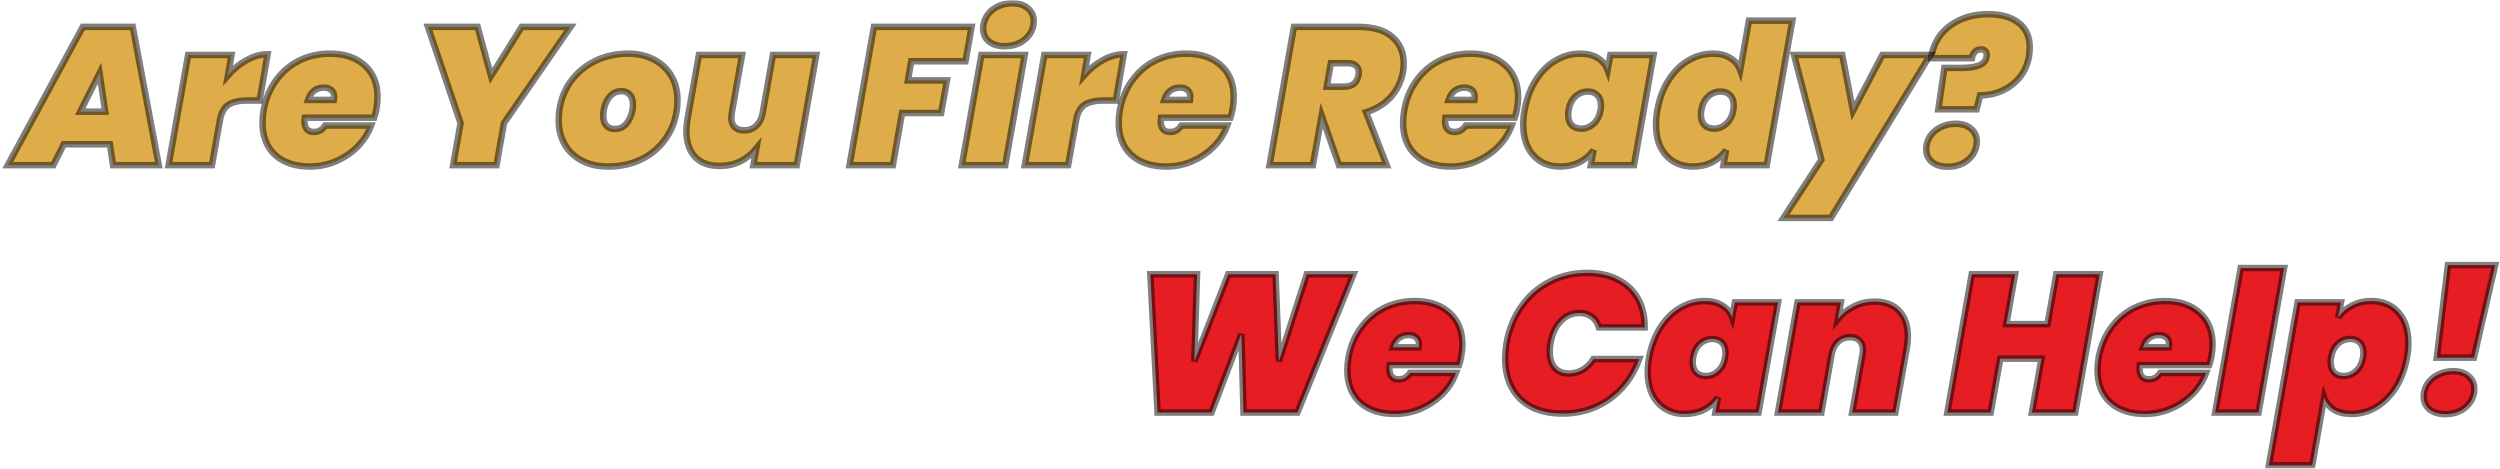 <svg width="768" height="144" viewBox="0 0 768 144" fill="none" xmlns="http://www.w3.org/2000/svg">
<mask id="path-1-outside-1_734_3" maskUnits="userSpaceOnUse" x="0.385" y="0" width="768" height="144" fill="black">
<rect fill="white" x="0.385" width="768" height="144"/>
<path d="M33.765 44.32H19.605L16.365 50.74H2.385L25.425 8.26H40.785L48.765 50.74H34.725L33.765 44.32ZM32.325 34.3L30.585 22.48L24.645 34.3H32.325Z"/>
<path d="M70.031 23.14C71.751 21.18 73.671 19.62 75.791 18.46C77.951 17.26 80.091 16.66 82.211 16.66L79.751 30.88H75.971C73.451 30.88 71.511 31.32 70.151 32.2C68.831 33.08 67.971 34.64 67.571 36.88L65.111 50.74H51.791L57.791 16.9H71.111L70.031 23.14Z"/>
<path d="M101.339 16.48C105.819 16.48 109.379 17.68 112.019 20.08C114.659 22.44 115.979 25.68 115.979 29.8C115.979 30.96 115.859 32.2 115.619 33.52C115.339 34.84 115.119 35.72 114.959 36.16H93.599C93.559 36.4 93.539 36.74 93.539 37.18C93.539 39.42 94.499 40.54 96.419 40.54C97.899 40.54 99.059 39.88 99.899 38.56H113.999C113.119 40.96 111.739 43.12 109.859 45.04C107.979 46.92 105.759 48.42 103.199 49.54C100.679 50.62 98.019 51.16 95.219 51.16C90.739 51.16 87.179 49.98 84.539 47.62C81.939 45.22 80.639 41.9 80.639 37.66C80.639 36.42 80.759 35.14 80.999 33.82C81.639 30.3 82.919 27.24 84.839 24.64C86.759 22 89.139 19.98 91.979 18.58C94.859 17.18 97.979 16.48 101.339 16.48ZM102.599 30.7C102.639 30.5 102.659 30.2 102.659 29.8C102.659 28.84 102.359 28.12 101.759 27.64C101.159 27.16 100.399 26.92 99.479 26.92C97.079 26.92 95.459 28.18 94.619 30.7H102.599Z"/>
<path d="M175.267 8.26L154.807 37.84L152.527 50.74H139.207L141.487 37.84L131.467 8.26H146.707L150.847 23.32L160.267 8.26H175.267Z"/>
<path d="M186.815 51.16C183.815 51.16 181.175 50.58 178.895 49.42C176.615 48.26 174.835 46.62 173.555 44.5C172.275 42.34 171.635 39.84 171.635 37C171.635 33.08 172.555 29.56 174.395 26.44C176.275 23.32 178.835 20.88 182.075 19.12C185.315 17.36 188.935 16.48 192.935 16.48C195.935 16.48 198.575 17.08 200.855 18.28C203.135 19.44 204.915 21.1 206.195 23.26C207.475 25.38 208.115 27.86 208.115 30.7C208.115 34.62 207.195 38.14 205.355 41.26C203.515 44.38 200.975 46.82 197.735 48.58C194.495 50.3 190.855 51.16 186.815 51.16ZM188.855 39.64C190.575 39.64 191.935 38.86 192.935 37.3C193.935 35.74 194.435 34 194.435 32.08C194.435 30.72 194.095 29.7 193.415 29.02C192.775 28.34 191.935 28 190.895 28C189.175 28 187.815 28.78 186.815 30.34C185.815 31.9 185.315 33.64 185.315 35.56C185.315 36.92 185.635 37.94 186.275 38.62C186.915 39.3 187.775 39.64 188.855 39.64Z"/>
<path d="M250.759 16.9L244.759 50.74H231.439L232.339 45.64C231.019 47.24 229.399 48.54 227.479 49.54C225.559 50.5 223.419 50.98 221.059 50.98C217.779 50.98 215.259 50.04 213.499 48.16C211.739 46.24 210.859 43.62 210.859 40.3C210.859 39.1 210.979 37.84 211.219 36.52L214.699 16.9H227.959L224.779 34.84C224.699 35.48 224.659 35.92 224.659 36.16C224.659 37.4 224.999 38.36 225.679 39.04C226.399 39.72 227.379 40.06 228.619 40.06C230.059 40.06 231.279 39.6 232.279 38.68C233.279 37.76 233.939 36.5 234.259 34.9L237.439 16.9H250.759Z"/>
<path d="M298.471 8.26L296.611 18.82H279.931L278.911 24.7H290.911L289.111 34.72H277.111L274.291 50.74H260.971L268.471 8.26H298.471Z"/>
<path d="M308.682 14.2C306.602 14.2 304.962 13.7 303.762 12.7C302.602 11.7 302.022 10.4 302.022 8.8C302.022 7.4 302.402 6.1 303.162 4.9C303.922 3.7 304.982 2.76 306.342 2.08C307.742 1.36 309.282 1 310.962 1C313.002 1 314.602 1.52 315.762 2.56C316.962 3.56 317.562 4.88 317.562 6.52C317.562 7.92 317.182 9.2 316.422 10.36C315.662 11.52 314.602 12.46 313.242 13.18C311.882 13.86 310.362 14.2 308.682 14.2ZM314.802 16.9L308.802 50.74H295.482L301.482 16.9H314.802Z"/>
<path d="M333.058 23.14C334.778 21.18 336.698 19.62 338.818 18.46C340.978 17.26 343.118 16.66 345.238 16.66L342.778 30.88H338.998C336.478 30.88 334.538 31.32 333.178 32.2C331.858 33.08 330.998 34.64 330.598 36.88L328.138 50.74H314.818L320.818 16.9H334.138L333.058 23.14Z"/>
<path d="M364.366 16.48C368.846 16.48 372.406 17.68 375.046 20.08C377.686 22.44 379.006 25.68 379.006 29.8C379.006 30.96 378.886 32.2 378.646 33.52C378.366 34.84 378.146 35.72 377.986 36.16H356.626C356.586 36.4 356.566 36.74 356.566 37.18C356.566 39.42 357.526 40.54 359.446 40.54C360.926 40.54 362.086 39.88 362.926 38.56H377.026C376.146 40.96 374.766 43.12 372.886 45.04C371.006 46.92 368.786 48.42 366.226 49.54C363.706 50.62 361.046 51.16 358.246 51.16C353.766 51.16 350.206 49.98 347.566 47.62C344.966 45.22 343.666 41.9 343.666 37.66C343.666 36.42 343.786 35.14 344.026 33.82C344.666 30.3 345.946 27.24 347.866 24.64C349.786 22 352.166 19.98 355.006 18.58C357.886 17.18 361.006 16.48 364.366 16.48ZM365.626 30.7C365.666 30.5 365.686 30.2 365.686 29.8C365.686 28.84 365.386 28.12 364.786 27.64C364.186 27.16 363.426 26.92 362.506 26.92C360.106 26.92 358.486 28.18 357.646 30.7H365.626Z"/>
<path d="M417.294 8.26C421.854 8.26 425.314 9.28 427.674 11.32C430.034 13.36 431.214 16.08 431.214 19.48C431.214 20.48 431.134 21.38 430.974 22.18C430.454 25.06 429.214 27.6 427.254 29.8C425.294 31.96 422.754 33.52 419.634 34.48L425.994 50.74H411.354L406.014 35.5L403.314 50.74H389.994L397.494 8.26H417.294ZM407.574 26.62H412.854C414.134 26.62 415.134 26.34 415.854 25.78C416.614 25.18 417.114 24.26 417.354 23.02C417.394 22.82 417.414 22.56 417.414 22.24C417.414 21.36 417.134 20.68 416.574 20.2C416.014 19.68 415.194 19.42 414.114 19.42H408.834L407.574 26.62Z"/>
<path d="M451.729 16.48C456.209 16.48 459.769 17.68 462.409 20.08C465.049 22.44 466.369 25.68 466.369 29.8C466.369 30.96 466.249 32.2 466.009 33.52C465.729 34.84 465.509 35.72 465.349 36.16H443.989C443.949 36.4 443.929 36.74 443.929 37.18C443.929 39.42 444.889 40.54 446.809 40.54C448.289 40.54 449.449 39.88 450.289 38.56H464.389C463.509 40.96 462.129 43.12 460.249 45.04C458.369 46.92 456.149 48.42 453.589 49.54C451.069 50.62 448.409 51.16 445.609 51.16C441.129 51.16 437.569 49.98 434.929 47.62C432.329 45.22 431.029 41.9 431.029 37.66C431.029 36.42 431.149 35.14 431.389 33.82C432.029 30.3 433.309 27.24 435.229 24.64C437.149 22 439.529 19.98 442.369 18.58C445.249 17.18 448.369 16.48 451.729 16.48ZM452.989 30.7C453.029 30.5 453.049 30.2 453.049 29.8C453.049 28.84 452.749 28.12 452.149 27.64C451.549 27.16 450.789 26.92 449.869 26.92C447.469 26.92 445.849 28.18 445.009 30.7H452.989Z"/>
<path d="M468.362 33.82C469.002 30.26 470.162 27.18 471.842 24.58C473.522 21.94 475.542 19.94 477.902 18.58C480.262 17.18 482.762 16.48 485.402 16.48C487.602 16.48 489.422 16.94 490.862 17.86C492.302 18.74 493.302 19.96 493.862 21.52L494.702 16.9H507.962L501.962 50.74H488.702L489.542 46.12C488.422 47.68 486.982 48.92 485.222 49.84C483.462 50.72 481.482 51.16 479.282 51.16C475.882 51.16 473.142 50.02 471.062 47.74C468.982 45.46 467.942 42.3 467.942 38.26C467.942 36.74 468.082 35.26 468.362 33.82ZM491.702 33.82C491.782 33.46 491.822 32.98 491.822 32.38C491.822 31.02 491.462 29.98 490.742 29.26C490.022 28.5 489.042 28.12 487.802 28.12C486.362 28.12 485.082 28.62 483.962 29.62C482.882 30.62 482.182 32.02 481.862 33.82C481.782 34.18 481.742 34.66 481.742 35.26C481.742 36.62 482.102 37.68 482.822 38.44C483.542 39.16 484.522 39.52 485.762 39.52C487.202 39.52 488.462 39.02 489.542 38.02C490.662 37.02 491.382 35.62 491.702 33.82Z"/>
<path d="M509.143 33.82C509.783 30.26 510.943 27.18 512.623 24.58C514.303 21.94 516.323 19.94 518.683 18.58C521.043 17.18 523.543 16.48 526.183 16.48C528.383 16.48 530.183 16.94 531.583 17.86C533.023 18.74 534.023 19.96 534.583 21.52L537.283 6.34H550.603L542.743 50.74H529.423L530.263 46.12C529.143 47.68 527.703 48.92 525.943 49.84C524.223 50.72 522.263 51.16 520.063 51.16C516.663 51.16 513.923 50.02 511.843 47.74C509.763 45.46 508.723 42.3 508.723 38.26C508.723 36.74 508.863 35.26 509.143 33.82ZM532.483 33.82C532.563 33.46 532.603 32.98 532.603 32.38C532.603 31.02 532.243 29.98 531.523 29.26C530.803 28.5 529.823 28.12 528.583 28.12C527.143 28.12 525.863 28.62 524.743 29.62C523.663 30.62 522.963 32.02 522.643 33.82C522.563 34.18 522.523 34.66 522.523 35.26C522.523 36.62 522.883 37.68 523.603 38.44C524.323 39.16 525.303 39.52 526.543 39.52C527.983 39.52 529.243 39.02 530.323 38.02C531.443 37.02 532.163 35.62 532.483 33.82Z"/>
<path d="M565.945 16.9L569.245 34.06L578.245 16.9H592.945L562.465 66.94H547.885L559.525 49.06L551.125 16.9H565.945Z"/>
<path d="M610.87 4.36C614.75 4.36 617.83 5.24 620.11 7C622.39 8.72 623.53 11.24 623.53 14.56C623.53 15.56 623.45 16.52 623.29 17.44C622.65 20.96 620.95 23.8 618.19 25.96C615.47 28.12 612.17 29.24 608.29 29.32L607.21 33.58H595.45L597.31 20.86H602.35C604.79 20.86 606.67 20.6 607.99 20.08C609.35 19.52 610.11 18.62 610.27 17.38L610.33 16.9C610.33 16.34 610.17 15.92 609.85 15.64C609.53 15.32 609.11 15.16 608.59 15.16C607.79 15.16 607.15 15.42 606.67 15.94C606.19 16.42 605.89 17.06 605.77 17.86H593.23C593.55 15.38 594.43 13.12 595.87 11.08C597.35 9.04 599.35 7.42 601.87 6.22C604.43 4.98 607.43 4.36 610.87 4.36ZM598.39 51.22C596.31 51.22 594.67 50.72 593.47 49.72C592.31 48.72 591.73 47.42 591.73 45.82C591.73 44.42 592.11 43.12 592.87 41.92C593.67 40.72 594.75 39.78 596.11 39.1C597.51 38.38 599.05 38.02 600.73 38.02C602.77 38.02 604.37 38.54 605.53 39.58C606.69 40.58 607.27 41.88 607.27 43.48C607.27 44.88 606.89 46.18 606.13 47.38C605.37 48.54 604.31 49.48 602.95 50.2C601.59 50.88 600.07 51.22 598.39 51.22Z"/>
<path d="M415.79 84.26L398.57 126.74H382.01L381.35 102.62L372.17 126.74H355.61L353.39 84.26H367.73L366.89 111.02L377.33 84.26H391.85L392.87 111.02L401.45 84.26H415.79Z"/>
<path d="M434.606 92.48C439.086 92.48 442.646 93.68 445.286 96.08C447.926 98.44 449.246 101.68 449.246 105.8C449.246 106.96 449.126 108.2 448.886 109.52C448.606 110.84 448.386 111.72 448.226 112.16H426.866C426.826 112.4 426.806 112.74 426.806 113.18C426.806 115.42 427.766 116.54 429.686 116.54C431.166 116.54 432.326 115.88 433.166 114.56H447.266C446.386 116.96 445.006 119.12 443.126 121.04C441.246 122.92 439.026 124.42 436.466 125.54C433.946 126.62 431.286 127.16 428.486 127.16C424.006 127.16 420.446 125.98 417.806 123.62C415.206 121.22 413.906 117.9 413.906 113.66C413.906 112.42 414.026 111.14 414.266 109.82C414.906 106.3 416.186 103.24 418.106 100.64C420.026 98 422.406 95.98 425.246 94.58C428.126 93.18 431.246 92.48 434.606 92.48ZM435.866 106.7C435.906 106.5 435.926 106.2 435.926 105.8C435.926 104.84 435.626 104.12 435.026 103.64C434.426 103.16 433.666 102.92 432.746 102.92C430.346 102.92 428.726 104.18 427.886 106.7H435.866Z"/>
<path d="M462.814 105.44C463.534 101.24 465.034 97.5 467.314 94.22C469.594 90.94 472.474 88.4 475.954 86.6C479.434 84.76 483.314 83.84 487.594 83.84C491.274 83.84 494.434 84.54 497.074 85.94C499.754 87.3 501.794 89.24 503.194 91.76C504.594 94.28 505.274 97.22 505.234 100.58H491.194C490.794 99.18 490.074 98.1 489.034 97.34C487.994 96.54 486.714 96.14 485.194 96.14C482.954 96.14 481.034 96.98 479.434 98.66C477.834 100.34 476.794 102.6 476.314 105.44C476.154 106.24 476.074 107.1 476.074 108.02C476.074 110.1 476.574 111.74 477.574 112.94C478.614 114.14 480.074 114.74 481.954 114.74C483.474 114.74 484.894 114.36 486.214 113.6C487.534 112.8 488.634 111.7 489.514 110.3H503.554C502.354 113.66 500.614 116.6 498.334 119.12C496.054 121.64 493.334 123.6 490.174 125C487.054 126.36 483.654 127.04 479.974 127.04C476.254 127.04 473.074 126.36 470.434 125C467.794 123.6 465.794 121.64 464.434 119.12C463.074 116.56 462.394 113.6 462.394 110.24C462.394 108.6 462.534 107 462.814 105.44Z"/>
<path d="M506.61 109.82C507.25 106.26 508.41 103.18 510.09 100.58C511.77 97.94 513.79 95.94 516.15 94.58C518.51 93.18 521.01 92.48 523.65 92.48C525.85 92.48 527.67 92.94 529.11 93.86C530.55 94.74 531.55 95.96 532.11 97.52L532.95 92.9H546.21L540.21 126.74H526.95L527.79 122.12C526.67 123.68 525.23 124.92 523.47 125.84C521.71 126.72 519.73 127.16 517.53 127.16C514.13 127.16 511.39 126.02 509.31 123.74C507.23 121.46 506.19 118.3 506.19 114.26C506.19 112.74 506.33 111.26 506.61 109.82ZM529.95 109.82C530.03 109.46 530.07 108.98 530.07 108.38C530.07 107.02 529.71 105.98 528.99 105.26C528.27 104.5 527.29 104.12 526.05 104.12C524.61 104.12 523.33 104.62 522.21 105.62C521.13 106.62 520.43 108.02 520.11 109.82C520.03 110.18 519.99 110.66 519.99 111.26C519.99 112.62 520.35 113.68 521.07 114.44C521.79 115.16 522.77 115.52 524.01 115.52C525.45 115.52 526.71 115.02 527.79 114.02C528.91 113.02 529.63 111.62 529.95 109.82Z"/>
<path d="M575.891 92.66C579.171 92.66 581.691 93.62 583.451 95.54C585.211 97.42 586.091 100.02 586.091 103.34C586.091 104.54 585.971 105.8 585.731 107.12L582.251 126.74H568.991L572.171 108.8C572.251 108.16 572.291 107.72 572.291 107.48C572.291 106.24 571.931 105.28 571.211 104.6C570.531 103.92 569.571 103.58 568.331 103.58C566.891 103.58 565.671 104.04 564.671 104.96C563.671 105.88 563.011 107.14 562.691 108.74L559.511 126.74H546.191L552.191 92.9H565.511L564.611 98C565.931 96.4 567.551 95.12 569.471 94.16C571.391 93.16 573.531 92.66 575.891 92.66Z"/>
<path d="M645.023 84.26L637.523 126.74H624.203L627.143 110.18H614.483L611.543 126.74H598.223L605.723 84.26H619.043L616.343 99.56H629.003L631.703 84.26H645.023Z"/>
<path d="M665.056 92.48C669.536 92.48 673.096 93.68 675.736 96.08C678.376 98.44 679.696 101.68 679.696 105.8C679.696 106.96 679.576 108.2 679.336 109.52C679.056 110.84 678.836 111.72 678.676 112.16H657.316C657.276 112.4 657.256 112.74 657.256 113.18C657.256 115.42 658.216 116.54 660.136 116.54C661.616 116.54 662.776 115.88 663.616 114.56H677.716C676.836 116.96 675.456 119.12 673.576 121.04C671.696 122.92 669.476 124.42 666.916 125.54C664.396 126.62 661.736 127.16 658.936 127.16C654.456 127.16 650.896 125.98 648.256 123.62C645.656 121.22 644.356 117.9 644.356 113.66C644.356 112.42 644.476 111.14 644.716 109.82C645.356 106.3 646.636 103.24 648.556 100.64C650.476 98 652.856 95.98 655.696 94.58C658.576 93.18 661.696 92.48 665.056 92.48ZM666.316 106.7C666.356 106.5 666.376 106.2 666.376 105.8C666.376 104.84 666.076 104.12 665.476 103.64C664.876 103.16 664.116 102.92 663.196 102.92C660.796 102.92 659.176 104.18 658.336 106.7H666.316Z"/>
<path d="M701.668 82.34L693.808 126.74H680.488L688.348 82.34H701.668Z"/>
<path d="M718.304 97.52C719.424 95.96 720.844 94.74 722.564 93.86C724.324 92.94 726.304 92.48 728.504 92.48C731.904 92.48 734.644 93.62 736.724 95.9C738.804 98.18 739.844 101.34 739.844 105.38C739.844 106.9 739.704 108.38 739.424 109.82C738.784 113.38 737.624 116.48 735.944 119.12C734.264 121.72 732.244 123.72 729.884 125.12C727.524 126.48 725.024 127.16 722.384 127.16C720.184 127.16 718.364 126.72 716.924 125.84C715.524 124.92 714.544 123.68 713.984 122.12L710.324 142.94H697.004L705.824 92.9H719.144L718.304 97.52ZM725.924 109.82C726.004 109.46 726.044 108.98 726.044 108.38C726.044 107.02 725.684 105.98 724.964 105.26C724.244 104.5 723.264 104.12 722.024 104.12C720.584 104.12 719.304 104.62 718.184 105.62C717.104 106.62 716.404 108.02 716.084 109.82C716.004 110.18 715.964 110.66 715.964 111.26C715.964 112.62 716.324 113.68 717.044 114.44C717.764 115.16 718.744 115.52 719.984 115.52C721.424 115.52 722.684 115.02 723.764 114.02C724.884 113.02 725.604 111.62 725.924 109.82Z"/>
<path d="M766.525 81.44L759.985 109.88H748.585L752.005 81.44H766.525ZM751.225 127.22C749.145 127.22 747.505 126.72 746.305 125.72C745.146 124.72 744.565 123.42 744.565 121.82C744.565 120.42 744.945 119.12 745.705 117.92C746.505 116.72 747.586 115.78 748.945 115.1C750.346 114.38 751.885 114.02 753.565 114.02C755.605 114.02 757.206 114.54 758.365 115.58C759.525 116.58 760.105 117.88 760.105 119.48C760.105 120.88 759.725 122.18 758.965 123.38C758.205 124.54 757.145 125.48 755.785 126.2C754.425 126.88 752.905 127.22 751.225 127.22Z"/>
</mask>
<path d="M33.765 44.32H19.605L16.365 50.74H2.385L25.425 8.26H40.785L48.765 50.74H34.725L33.765 44.32ZM32.325 34.3L30.585 22.48L24.645 34.3H32.325Z" fill="#DFAC4A"/>
<path d="M70.031 23.14C71.751 21.18 73.671 19.62 75.791 18.46C77.951 17.26 80.091 16.66 82.211 16.66L79.751 30.88H75.971C73.451 30.88 71.511 31.32 70.151 32.2C68.831 33.08 67.971 34.64 67.571 36.88L65.111 50.74H51.791L57.791 16.9H71.111L70.031 23.14Z" fill="#DFAC4A"/>
<path d="M101.339 16.48C105.819 16.48 109.379 17.68 112.019 20.08C114.659 22.44 115.979 25.68 115.979 29.8C115.979 30.96 115.859 32.2 115.619 33.52C115.339 34.84 115.119 35.72 114.959 36.16H93.599C93.559 36.4 93.539 36.74 93.539 37.18C93.539 39.42 94.499 40.54 96.419 40.54C97.899 40.54 99.059 39.88 99.899 38.56H113.999C113.119 40.96 111.739 43.12 109.859 45.04C107.979 46.92 105.759 48.42 103.199 49.54C100.679 50.62 98.019 51.16 95.219 51.16C90.739 51.16 87.179 49.98 84.539 47.62C81.939 45.22 80.639 41.9 80.639 37.66C80.639 36.42 80.759 35.14 80.999 33.82C81.639 30.3 82.919 27.24 84.839 24.64C86.759 22 89.139 19.98 91.979 18.58C94.859 17.18 97.979 16.48 101.339 16.48ZM102.599 30.7C102.639 30.5 102.659 30.2 102.659 29.8C102.659 28.84 102.359 28.12 101.759 27.64C101.159 27.16 100.399 26.92 99.479 26.92C97.079 26.92 95.459 28.18 94.619 30.7H102.599Z" fill="#DFAC4A"/>
<path d="M175.267 8.26L154.807 37.84L152.527 50.74H139.207L141.487 37.84L131.467 8.26H146.707L150.847 23.32L160.267 8.26H175.267Z" fill="#DFAC4A"/>
<path d="M186.815 51.16C183.815 51.16 181.175 50.58 178.895 49.42C176.615 48.26 174.835 46.62 173.555 44.5C172.275 42.34 171.635 39.84 171.635 37C171.635 33.08 172.555 29.56 174.395 26.44C176.275 23.32 178.835 20.88 182.075 19.12C185.315 17.36 188.935 16.48 192.935 16.48C195.935 16.48 198.575 17.08 200.855 18.28C203.135 19.44 204.915 21.1 206.195 23.26C207.475 25.38 208.115 27.86 208.115 30.7C208.115 34.62 207.195 38.14 205.355 41.26C203.515 44.38 200.975 46.82 197.735 48.58C194.495 50.3 190.855 51.16 186.815 51.16ZM188.855 39.64C190.575 39.64 191.935 38.86 192.935 37.3C193.935 35.74 194.435 34 194.435 32.08C194.435 30.72 194.095 29.7 193.415 29.02C192.775 28.34 191.935 28 190.895 28C189.175 28 187.815 28.78 186.815 30.34C185.815 31.9 185.315 33.64 185.315 35.56C185.315 36.92 185.635 37.94 186.275 38.62C186.915 39.3 187.775 39.64 188.855 39.64Z" fill="#DFAC4A"/>
<path d="M250.759 16.9L244.759 50.74H231.439L232.339 45.64C231.019 47.24 229.399 48.54 227.479 49.54C225.559 50.5 223.419 50.98 221.059 50.98C217.779 50.98 215.259 50.04 213.499 48.16C211.739 46.24 210.859 43.62 210.859 40.3C210.859 39.1 210.979 37.84 211.219 36.52L214.699 16.9H227.959L224.779 34.84C224.699 35.48 224.659 35.92 224.659 36.16C224.659 37.4 224.999 38.36 225.679 39.04C226.399 39.72 227.379 40.06 228.619 40.06C230.059 40.06 231.279 39.6 232.279 38.68C233.279 37.76 233.939 36.5 234.259 34.9L237.439 16.9H250.759Z" fill="#DFAC4A"/>
<path d="M298.471 8.26L296.611 18.82H279.931L278.911 24.7H290.911L289.111 34.72H277.111L274.291 50.74H260.971L268.471 8.26H298.471Z" fill="#DFAC4A"/>
<path d="M308.682 14.2C306.602 14.2 304.962 13.7 303.762 12.7C302.602 11.7 302.022 10.4 302.022 8.8C302.022 7.4 302.402 6.1 303.162 4.9C303.922 3.7 304.982 2.76 306.342 2.08C307.742 1.36 309.282 1 310.962 1C313.002 1 314.602 1.52 315.762 2.56C316.962 3.56 317.562 4.88 317.562 6.52C317.562 7.92 317.182 9.2 316.422 10.36C315.662 11.52 314.602 12.46 313.242 13.18C311.882 13.86 310.362 14.2 308.682 14.2ZM314.802 16.9L308.802 50.74H295.482L301.482 16.9H314.802Z" fill="#DFAC4A"/>
<path d="M333.058 23.14C334.778 21.18 336.698 19.62 338.818 18.46C340.978 17.26 343.118 16.66 345.238 16.66L342.778 30.88H338.998C336.478 30.88 334.538 31.32 333.178 32.2C331.858 33.08 330.998 34.64 330.598 36.88L328.138 50.74H314.818L320.818 16.9H334.138L333.058 23.14Z" fill="#DFAC4A"/>
<path d="M364.366 16.48C368.846 16.48 372.406 17.68 375.046 20.08C377.686 22.44 379.006 25.68 379.006 29.8C379.006 30.96 378.886 32.2 378.646 33.52C378.366 34.84 378.146 35.72 377.986 36.16H356.626C356.586 36.4 356.566 36.74 356.566 37.18C356.566 39.42 357.526 40.54 359.446 40.54C360.926 40.54 362.086 39.88 362.926 38.56H377.026C376.146 40.96 374.766 43.12 372.886 45.04C371.006 46.92 368.786 48.42 366.226 49.54C363.706 50.62 361.046 51.16 358.246 51.16C353.766 51.16 350.206 49.98 347.566 47.62C344.966 45.22 343.666 41.9 343.666 37.66C343.666 36.42 343.786 35.14 344.026 33.82C344.666 30.3 345.946 27.24 347.866 24.64C349.786 22 352.166 19.98 355.006 18.58C357.886 17.18 361.006 16.48 364.366 16.48ZM365.626 30.7C365.666 30.5 365.686 30.2 365.686 29.8C365.686 28.84 365.386 28.12 364.786 27.64C364.186 27.16 363.426 26.92 362.506 26.92C360.106 26.92 358.486 28.18 357.646 30.7H365.626Z" fill="#DFAC4A"/>
<path d="M417.294 8.26C421.854 8.26 425.314 9.28 427.674 11.32C430.034 13.36 431.214 16.08 431.214 19.48C431.214 20.48 431.134 21.38 430.974 22.18C430.454 25.06 429.214 27.6 427.254 29.8C425.294 31.96 422.754 33.52 419.634 34.48L425.994 50.74H411.354L406.014 35.5L403.314 50.74H389.994L397.494 8.26H417.294ZM407.574 26.62H412.854C414.134 26.62 415.134 26.34 415.854 25.78C416.614 25.18 417.114 24.26 417.354 23.02C417.394 22.82 417.414 22.56 417.414 22.24C417.414 21.36 417.134 20.68 416.574 20.2C416.014 19.68 415.194 19.42 414.114 19.42H408.834L407.574 26.62Z" fill="#DFAC4A"/>
<path d="M451.729 16.48C456.209 16.48 459.769 17.68 462.409 20.08C465.049 22.44 466.369 25.68 466.369 29.8C466.369 30.96 466.249 32.2 466.009 33.52C465.729 34.84 465.509 35.72 465.349 36.16H443.989C443.949 36.4 443.929 36.74 443.929 37.18C443.929 39.42 444.889 40.54 446.809 40.54C448.289 40.54 449.449 39.88 450.289 38.56H464.389C463.509 40.96 462.129 43.12 460.249 45.04C458.369 46.92 456.149 48.42 453.589 49.54C451.069 50.62 448.409 51.16 445.609 51.16C441.129 51.16 437.569 49.98 434.929 47.62C432.329 45.22 431.029 41.9 431.029 37.66C431.029 36.42 431.149 35.14 431.389 33.82C432.029 30.3 433.309 27.24 435.229 24.64C437.149 22 439.529 19.98 442.369 18.58C445.249 17.18 448.369 16.48 451.729 16.48ZM452.989 30.7C453.029 30.5 453.049 30.2 453.049 29.8C453.049 28.84 452.749 28.12 452.149 27.64C451.549 27.16 450.789 26.92 449.869 26.92C447.469 26.92 445.849 28.18 445.009 30.7H452.989Z" fill="#DFAC4A"/>
<path d="M468.362 33.82C469.002 30.26 470.162 27.18 471.842 24.58C473.522 21.94 475.542 19.94 477.902 18.58C480.262 17.18 482.762 16.48 485.402 16.48C487.602 16.48 489.422 16.94 490.862 17.86C492.302 18.74 493.302 19.96 493.862 21.52L494.702 16.9H507.962L501.962 50.74H488.702L489.542 46.12C488.422 47.68 486.982 48.92 485.222 49.84C483.462 50.72 481.482 51.16 479.282 51.16C475.882 51.16 473.142 50.02 471.062 47.74C468.982 45.46 467.942 42.3 467.942 38.26C467.942 36.74 468.082 35.26 468.362 33.82ZM491.702 33.82C491.782 33.46 491.822 32.98 491.822 32.38C491.822 31.02 491.462 29.98 490.742 29.26C490.022 28.5 489.042 28.12 487.802 28.12C486.362 28.12 485.082 28.62 483.962 29.62C482.882 30.62 482.182 32.02 481.862 33.82C481.782 34.18 481.742 34.66 481.742 35.26C481.742 36.62 482.102 37.68 482.822 38.44C483.542 39.16 484.522 39.52 485.762 39.52C487.202 39.52 488.462 39.02 489.542 38.02C490.662 37.02 491.382 35.62 491.702 33.82Z" fill="#DFAC4A"/>
<path d="M509.143 33.82C509.783 30.26 510.943 27.18 512.623 24.58C514.303 21.94 516.323 19.94 518.683 18.58C521.043 17.18 523.543 16.48 526.183 16.48C528.383 16.48 530.183 16.94 531.583 17.86C533.023 18.74 534.023 19.96 534.583 21.52L537.283 6.34H550.603L542.743 50.74H529.423L530.263 46.12C529.143 47.68 527.703 48.92 525.943 49.84C524.223 50.72 522.263 51.16 520.063 51.16C516.663 51.16 513.923 50.02 511.843 47.74C509.763 45.46 508.723 42.3 508.723 38.26C508.723 36.74 508.863 35.26 509.143 33.82ZM532.483 33.82C532.563 33.46 532.603 32.98 532.603 32.38C532.603 31.02 532.243 29.98 531.523 29.26C530.803 28.5 529.823 28.12 528.583 28.12C527.143 28.12 525.863 28.62 524.743 29.62C523.663 30.62 522.963 32.02 522.643 33.82C522.563 34.18 522.523 34.66 522.523 35.26C522.523 36.62 522.883 37.68 523.603 38.44C524.323 39.16 525.303 39.52 526.543 39.52C527.983 39.52 529.243 39.02 530.323 38.02C531.443 37.02 532.163 35.62 532.483 33.82Z" fill="#DFAC4A"/>
<path d="M565.945 16.9L569.245 34.06L578.245 16.9H592.945L562.465 66.94H547.885L559.525 49.06L551.125 16.9H565.945Z" fill="#DFAC4A"/>
<path d="M610.87 4.36C614.75 4.36 617.83 5.24 620.11 7C622.39 8.72 623.53 11.24 623.53 14.56C623.53 15.56 623.45 16.52 623.29 17.44C622.65 20.96 620.95 23.8 618.19 25.96C615.47 28.12 612.17 29.24 608.29 29.32L607.21 33.58H595.45L597.31 20.86H602.35C604.79 20.86 606.67 20.6 607.99 20.08C609.35 19.52 610.11 18.62 610.27 17.38L610.33 16.9C610.33 16.34 610.17 15.92 609.85 15.64C609.53 15.32 609.11 15.16 608.59 15.16C607.79 15.16 607.15 15.42 606.67 15.94C606.19 16.42 605.89 17.06 605.77 17.86H593.23C593.55 15.38 594.43 13.12 595.87 11.08C597.35 9.04 599.35 7.42 601.87 6.22C604.43 4.98 607.43 4.36 610.87 4.36ZM598.39 51.22C596.31 51.22 594.67 50.72 593.47 49.72C592.31 48.72 591.73 47.42 591.73 45.82C591.73 44.42 592.11 43.12 592.87 41.92C593.67 40.72 594.75 39.78 596.11 39.1C597.51 38.38 599.05 38.02 600.73 38.02C602.77 38.02 604.37 38.54 605.53 39.58C606.69 40.58 607.27 41.88 607.27 43.48C607.27 44.88 606.89 46.18 606.13 47.38C605.37 48.54 604.31 49.48 602.95 50.2C601.59 50.88 600.07 51.22 598.39 51.22Z" fill="#DFAC4A"/>
<path d="M415.79 84.26L398.57 126.74H382.01L381.35 102.62L372.17 126.74H355.61L353.39 84.26H367.73L366.89 111.02L377.33 84.26H391.85L392.87 111.02L401.45 84.26H415.79Z" fill="#E61E24"/>
<path d="M434.606 92.48C439.086 92.48 442.646 93.68 445.286 96.08C447.926 98.44 449.246 101.68 449.246 105.8C449.246 106.96 449.126 108.2 448.886 109.52C448.606 110.84 448.386 111.72 448.226 112.16H426.866C426.826 112.4 426.806 112.74 426.806 113.18C426.806 115.42 427.766 116.54 429.686 116.54C431.166 116.54 432.326 115.88 433.166 114.56H447.266C446.386 116.96 445.006 119.12 443.126 121.04C441.246 122.92 439.026 124.42 436.466 125.54C433.946 126.62 431.286 127.16 428.486 127.16C424.006 127.16 420.446 125.98 417.806 123.62C415.206 121.22 413.906 117.9 413.906 113.66C413.906 112.42 414.026 111.14 414.266 109.82C414.906 106.3 416.186 103.24 418.106 100.64C420.026 98 422.406 95.98 425.246 94.58C428.126 93.18 431.246 92.48 434.606 92.48ZM435.866 106.7C435.906 106.5 435.926 106.2 435.926 105.8C435.926 104.84 435.626 104.12 435.026 103.64C434.426 103.16 433.666 102.92 432.746 102.92C430.346 102.92 428.726 104.18 427.886 106.7H435.866Z" fill="#E61E24"/>
<path d="M462.814 105.44C463.534 101.24 465.034 97.5 467.314 94.22C469.594 90.94 472.474 88.4 475.954 86.6C479.434 84.76 483.314 83.84 487.594 83.84C491.274 83.84 494.434 84.54 497.074 85.94C499.754 87.3 501.794 89.24 503.194 91.76C504.594 94.28 505.274 97.22 505.234 100.58H491.194C490.794 99.18 490.074 98.1 489.034 97.34C487.994 96.54 486.714 96.14 485.194 96.14C482.954 96.14 481.034 96.98 479.434 98.66C477.834 100.34 476.794 102.6 476.314 105.44C476.154 106.24 476.074 107.1 476.074 108.02C476.074 110.1 476.574 111.74 477.574 112.94C478.614 114.14 480.074 114.74 481.954 114.74C483.474 114.74 484.894 114.36 486.214 113.6C487.534 112.8 488.634 111.7 489.514 110.3H503.554C502.354 113.66 500.614 116.6 498.334 119.12C496.054 121.64 493.334 123.6 490.174 125C487.054 126.36 483.654 127.04 479.974 127.04C476.254 127.04 473.074 126.36 470.434 125C467.794 123.6 465.794 121.64 464.434 119.12C463.074 116.56 462.394 113.6 462.394 110.24C462.394 108.6 462.534 107 462.814 105.44Z" fill="#E61E24"/>
<path d="M506.61 109.82C507.25 106.26 508.41 103.18 510.09 100.58C511.77 97.94 513.79 95.94 516.15 94.58C518.51 93.18 521.01 92.48 523.65 92.48C525.85 92.48 527.67 92.94 529.11 93.86C530.55 94.74 531.55 95.96 532.11 97.52L532.95 92.9H546.21L540.21 126.74H526.95L527.79 122.12C526.67 123.68 525.23 124.92 523.47 125.84C521.71 126.72 519.73 127.16 517.53 127.16C514.13 127.16 511.39 126.02 509.31 123.74C507.23 121.46 506.19 118.3 506.19 114.26C506.19 112.74 506.33 111.26 506.61 109.82ZM529.95 109.82C530.03 109.46 530.07 108.98 530.07 108.38C530.07 107.02 529.71 105.98 528.99 105.26C528.27 104.5 527.29 104.12 526.05 104.12C524.61 104.12 523.33 104.62 522.21 105.62C521.13 106.62 520.43 108.02 520.11 109.82C520.03 110.18 519.99 110.66 519.99 111.26C519.99 112.62 520.35 113.68 521.07 114.44C521.79 115.16 522.77 115.52 524.01 115.52C525.45 115.52 526.71 115.02 527.79 114.02C528.91 113.02 529.63 111.62 529.95 109.82Z" fill="#E61E24"/>
<path d="M575.891 92.66C579.171 92.66 581.691 93.62 583.451 95.54C585.211 97.42 586.091 100.02 586.091 103.34C586.091 104.54 585.971 105.8 585.731 107.12L582.251 126.74H568.991L572.171 108.8C572.251 108.16 572.291 107.72 572.291 107.48C572.291 106.24 571.931 105.28 571.211 104.6C570.531 103.92 569.571 103.58 568.331 103.58C566.891 103.58 565.671 104.04 564.671 104.96C563.671 105.88 563.011 107.14 562.691 108.74L559.511 126.74H546.191L552.191 92.9H565.511L564.611 98C565.931 96.4 567.551 95.12 569.471 94.16C571.391 93.16 573.531 92.66 575.891 92.66Z" fill="#E61E24"/>
<path d="M645.023 84.26L637.523 126.74H624.203L627.143 110.18H614.483L611.543 126.74H598.223L605.723 84.26H619.043L616.343 99.56H629.003L631.703 84.26H645.023Z" fill="#E61E24"/>
<path d="M665.056 92.48C669.536 92.48 673.096 93.68 675.736 96.08C678.376 98.44 679.696 101.68 679.696 105.8C679.696 106.96 679.576 108.2 679.336 109.52C679.056 110.84 678.836 111.72 678.676 112.16H657.316C657.276 112.4 657.256 112.74 657.256 113.18C657.256 115.42 658.216 116.54 660.136 116.54C661.616 116.54 662.776 115.88 663.616 114.56H677.716C676.836 116.96 675.456 119.12 673.576 121.04C671.696 122.92 669.476 124.42 666.916 125.54C664.396 126.62 661.736 127.16 658.936 127.16C654.456 127.16 650.896 125.98 648.256 123.62C645.656 121.22 644.356 117.9 644.356 113.66C644.356 112.42 644.476 111.14 644.716 109.82C645.356 106.3 646.636 103.24 648.556 100.64C650.476 98 652.856 95.98 655.696 94.58C658.576 93.18 661.696 92.48 665.056 92.48ZM666.316 106.7C666.356 106.5 666.376 106.2 666.376 105.8C666.376 104.84 666.076 104.12 665.476 103.64C664.876 103.16 664.116 102.92 663.196 102.92C660.796 102.92 659.176 104.18 658.336 106.7H666.316Z" fill="#E61E24"/>
<path d="M701.668 82.34L693.808 126.74H680.488L688.348 82.34H701.668Z" fill="#E61E24"/>
<path d="M718.304 97.52C719.424 95.96 720.844 94.74 722.564 93.86C724.324 92.94 726.304 92.48 728.504 92.48C731.904 92.48 734.644 93.62 736.724 95.9C738.804 98.18 739.844 101.34 739.844 105.38C739.844 106.9 739.704 108.38 739.424 109.82C738.784 113.38 737.624 116.48 735.944 119.12C734.264 121.72 732.244 123.72 729.884 125.12C727.524 126.48 725.024 127.16 722.384 127.16C720.184 127.16 718.364 126.72 716.924 125.84C715.524 124.92 714.544 123.68 713.984 122.12L710.324 142.94H697.004L705.824 92.9H719.144L718.304 97.52ZM725.924 109.82C726.004 109.46 726.044 108.98 726.044 108.38C726.044 107.02 725.684 105.98 724.964 105.26C724.244 104.5 723.264 104.12 722.024 104.12C720.584 104.12 719.304 104.62 718.184 105.62C717.104 106.62 716.404 108.02 716.084 109.82C716.004 110.18 715.964 110.66 715.964 111.26C715.964 112.62 716.324 113.68 717.044 114.44C717.764 115.16 718.744 115.52 719.984 115.52C721.424 115.52 722.684 115.02 723.764 114.02C724.884 113.02 725.604 111.62 725.924 109.82Z" fill="#E61E24"/>
<path d="M766.525 81.44L759.985 109.88H748.585L752.005 81.44H766.525ZM751.225 127.22C749.145 127.22 747.505 126.72 746.305 125.72C745.146 124.72 744.565 123.42 744.565 121.82C744.565 120.42 744.945 119.12 745.705 117.92C746.505 116.72 747.586 115.78 748.945 115.1C750.346 114.38 751.885 114.02 753.565 114.02C755.605 114.02 757.206 114.54 758.365 115.58C759.525 116.58 760.105 117.88 760.105 119.48C760.105 120.88 759.725 122.18 758.965 123.38C758.205 124.54 757.145 125.48 755.785 126.2C754.425 126.88 752.905 127.22 751.225 127.22Z" fill="#E61E24"/>
<path d="M33.765 44.32H19.605L16.365 50.74H2.385L25.425 8.26H40.785L48.765 50.74H34.725L33.765 44.32ZM32.325 34.3L30.585 22.48L24.645 34.3H32.325Z" stroke="black" stroke-opacity="0.5" stroke-width="2" mask="url(#path-1-outside-1_734_3)"/>
<path d="M70.031 23.14C71.751 21.18 73.671 19.62 75.791 18.46C77.951 17.26 80.091 16.66 82.211 16.66L79.751 30.88H75.971C73.451 30.88 71.511 31.32 70.151 32.2C68.831 33.08 67.971 34.64 67.571 36.88L65.111 50.74H51.791L57.791 16.9H71.111L70.031 23.14Z" stroke="black" stroke-opacity="0.5" stroke-width="2" mask="url(#path-1-outside-1_734_3)"/>
<path d="M101.339 16.48C105.819 16.48 109.379 17.68 112.019 20.08C114.659 22.44 115.979 25.68 115.979 29.8C115.979 30.96 115.859 32.2 115.619 33.52C115.339 34.84 115.119 35.72 114.959 36.16H93.599C93.559 36.4 93.539 36.74 93.539 37.18C93.539 39.42 94.499 40.54 96.419 40.54C97.899 40.54 99.059 39.88 99.899 38.56H113.999C113.119 40.96 111.739 43.12 109.859 45.04C107.979 46.92 105.759 48.42 103.199 49.54C100.679 50.62 98.019 51.16 95.219 51.16C90.739 51.16 87.179 49.98 84.539 47.62C81.939 45.22 80.639 41.9 80.639 37.66C80.639 36.42 80.759 35.14 80.999 33.82C81.639 30.3 82.919 27.24 84.839 24.64C86.759 22 89.139 19.98 91.979 18.58C94.859 17.18 97.979 16.48 101.339 16.48ZM102.599 30.7C102.639 30.5 102.659 30.2 102.659 29.8C102.659 28.84 102.359 28.12 101.759 27.64C101.159 27.16 100.399 26.92 99.479 26.92C97.079 26.92 95.459 28.18 94.619 30.7H102.599Z" stroke="black" stroke-opacity="0.5" stroke-width="2" mask="url(#path-1-outside-1_734_3)"/>
<path d="M175.267 8.26L154.807 37.84L152.527 50.74H139.207L141.487 37.84L131.467 8.26H146.707L150.847 23.32L160.267 8.26H175.267Z" stroke="black" stroke-opacity="0.5" stroke-width="2" mask="url(#path-1-outside-1_734_3)"/>
<path d="M186.815 51.16C183.815 51.16 181.175 50.58 178.895 49.42C176.615 48.26 174.835 46.62 173.555 44.5C172.275 42.34 171.635 39.84 171.635 37C171.635 33.08 172.555 29.56 174.395 26.44C176.275 23.32 178.835 20.88 182.075 19.12C185.315 17.36 188.935 16.48 192.935 16.48C195.935 16.48 198.575 17.08 200.855 18.28C203.135 19.44 204.915 21.1 206.195 23.26C207.475 25.38 208.115 27.86 208.115 30.7C208.115 34.62 207.195 38.14 205.355 41.26C203.515 44.38 200.975 46.82 197.735 48.58C194.495 50.3 190.855 51.16 186.815 51.16ZM188.855 39.64C190.575 39.64 191.935 38.86 192.935 37.3C193.935 35.74 194.435 34 194.435 32.08C194.435 30.72 194.095 29.7 193.415 29.02C192.775 28.34 191.935 28 190.895 28C189.175 28 187.815 28.78 186.815 30.34C185.815 31.9 185.315 33.64 185.315 35.56C185.315 36.92 185.635 37.94 186.275 38.62C186.915 39.3 187.775 39.64 188.855 39.64Z" stroke="black" stroke-opacity="0.5" stroke-width="2" mask="url(#path-1-outside-1_734_3)"/>
<path d="M250.759 16.9L244.759 50.74H231.439L232.339 45.64C231.019 47.24 229.399 48.54 227.479 49.54C225.559 50.5 223.419 50.98 221.059 50.98C217.779 50.98 215.259 50.04 213.499 48.16C211.739 46.24 210.859 43.62 210.859 40.3C210.859 39.1 210.979 37.84 211.219 36.52L214.699 16.9H227.959L224.779 34.84C224.699 35.48 224.659 35.92 224.659 36.16C224.659 37.4 224.999 38.36 225.679 39.04C226.399 39.72 227.379 40.06 228.619 40.06C230.059 40.06 231.279 39.6 232.279 38.68C233.279 37.76 233.939 36.5 234.259 34.9L237.439 16.9H250.759Z" stroke="black" stroke-opacity="0.5" stroke-width="2" mask="url(#path-1-outside-1_734_3)"/>
<path d="M298.471 8.26L296.611 18.82H279.931L278.911 24.7H290.911L289.111 34.72H277.111L274.291 50.74H260.971L268.471 8.26H298.471Z" stroke="black" stroke-opacity="0.5" stroke-width="2" mask="url(#path-1-outside-1_734_3)"/>
<path d="M308.682 14.2C306.602 14.2 304.962 13.7 303.762 12.7C302.602 11.7 302.022 10.4 302.022 8.8C302.022 7.4 302.402 6.1 303.162 4.9C303.922 3.7 304.982 2.76 306.342 2.08C307.742 1.36 309.282 1 310.962 1C313.002 1 314.602 1.52 315.762 2.56C316.962 3.56 317.562 4.88 317.562 6.52C317.562 7.92 317.182 9.2 316.422 10.36C315.662 11.52 314.602 12.46 313.242 13.18C311.882 13.86 310.362 14.2 308.682 14.2ZM314.802 16.9L308.802 50.74H295.482L301.482 16.9H314.802Z" stroke="black" stroke-opacity="0.5" stroke-width="2" mask="url(#path-1-outside-1_734_3)"/>
<path d="M333.058 23.14C334.778 21.18 336.698 19.62 338.818 18.46C340.978 17.26 343.118 16.66 345.238 16.66L342.778 30.88H338.998C336.478 30.88 334.538 31.32 333.178 32.2C331.858 33.08 330.998 34.64 330.598 36.88L328.138 50.74H314.818L320.818 16.9H334.138L333.058 23.14Z" stroke="black" stroke-opacity="0.5" stroke-width="2" mask="url(#path-1-outside-1_734_3)"/>
<path d="M364.366 16.48C368.846 16.48 372.406 17.68 375.046 20.08C377.686 22.44 379.006 25.68 379.006 29.8C379.006 30.96 378.886 32.2 378.646 33.52C378.366 34.84 378.146 35.72 377.986 36.16H356.626C356.586 36.4 356.566 36.74 356.566 37.18C356.566 39.42 357.526 40.54 359.446 40.54C360.926 40.54 362.086 39.88 362.926 38.56H377.026C376.146 40.96 374.766 43.12 372.886 45.04C371.006 46.92 368.786 48.42 366.226 49.54C363.706 50.62 361.046 51.16 358.246 51.16C353.766 51.16 350.206 49.98 347.566 47.62C344.966 45.22 343.666 41.9 343.666 37.66C343.666 36.42 343.786 35.14 344.026 33.82C344.666 30.3 345.946 27.24 347.866 24.64C349.786 22 352.166 19.98 355.006 18.58C357.886 17.18 361.006 16.48 364.366 16.48ZM365.626 30.7C365.666 30.5 365.686 30.2 365.686 29.8C365.686 28.84 365.386 28.12 364.786 27.64C364.186 27.16 363.426 26.92 362.506 26.92C360.106 26.92 358.486 28.18 357.646 30.7H365.626Z" stroke="black" stroke-opacity="0.5" stroke-width="2" mask="url(#path-1-outside-1_734_3)"/>
<path d="M417.294 8.26C421.854 8.26 425.314 9.28 427.674 11.32C430.034 13.36 431.214 16.08 431.214 19.48C431.214 20.48 431.134 21.38 430.974 22.18C430.454 25.06 429.214 27.6 427.254 29.8C425.294 31.96 422.754 33.52 419.634 34.48L425.994 50.74H411.354L406.014 35.5L403.314 50.74H389.994L397.494 8.26H417.294ZM407.574 26.62H412.854C414.134 26.62 415.134 26.34 415.854 25.78C416.614 25.18 417.114 24.26 417.354 23.02C417.394 22.82 417.414 22.56 417.414 22.24C417.414 21.36 417.134 20.68 416.574 20.2C416.014 19.68 415.194 19.42 414.114 19.42H408.834L407.574 26.62Z" stroke="black" stroke-opacity="0.5" stroke-width="2" mask="url(#path-1-outside-1_734_3)"/>
<path d="M451.729 16.48C456.209 16.48 459.769 17.68 462.409 20.08C465.049 22.44 466.369 25.68 466.369 29.8C466.369 30.96 466.249 32.2 466.009 33.52C465.729 34.84 465.509 35.72 465.349 36.16H443.989C443.949 36.4 443.929 36.74 443.929 37.18C443.929 39.42 444.889 40.54 446.809 40.54C448.289 40.54 449.449 39.88 450.289 38.56H464.389C463.509 40.96 462.129 43.12 460.249 45.04C458.369 46.92 456.149 48.42 453.589 49.54C451.069 50.62 448.409 51.16 445.609 51.16C441.129 51.16 437.569 49.98 434.929 47.62C432.329 45.22 431.029 41.9 431.029 37.66C431.029 36.42 431.149 35.14 431.389 33.82C432.029 30.3 433.309 27.24 435.229 24.64C437.149 22 439.529 19.98 442.369 18.58C445.249 17.18 448.369 16.48 451.729 16.48ZM452.989 30.7C453.029 30.5 453.049 30.2 453.049 29.8C453.049 28.84 452.749 28.12 452.149 27.64C451.549 27.16 450.789 26.92 449.869 26.92C447.469 26.92 445.849 28.18 445.009 30.7H452.989Z" stroke="black" stroke-opacity="0.5" stroke-width="2" mask="url(#path-1-outside-1_734_3)"/>
<path d="M468.362 33.82C469.002 30.26 470.162 27.18 471.842 24.58C473.522 21.94 475.542 19.94 477.902 18.58C480.262 17.18 482.762 16.48 485.402 16.48C487.602 16.48 489.422 16.94 490.862 17.86C492.302 18.74 493.302 19.96 493.862 21.52L494.702 16.9H507.962L501.962 50.74H488.702L489.542 46.12C488.422 47.68 486.982 48.92 485.222 49.84C483.462 50.72 481.482 51.16 479.282 51.16C475.882 51.16 473.142 50.02 471.062 47.74C468.982 45.46 467.942 42.3 467.942 38.26C467.942 36.74 468.082 35.26 468.362 33.82ZM491.702 33.82C491.782 33.46 491.822 32.98 491.822 32.38C491.822 31.02 491.462 29.98 490.742 29.26C490.022 28.5 489.042 28.12 487.802 28.12C486.362 28.12 485.082 28.62 483.962 29.62C482.882 30.62 482.182 32.02 481.862 33.82C481.782 34.18 481.742 34.66 481.742 35.26C481.742 36.62 482.102 37.68 482.822 38.44C483.542 39.16 484.522 39.52 485.762 39.52C487.202 39.52 488.462 39.02 489.542 38.02C490.662 37.02 491.382 35.62 491.702 33.82Z" stroke="black" stroke-opacity="0.5" stroke-width="2" mask="url(#path-1-outside-1_734_3)"/>
<path d="M509.143 33.82C509.783 30.26 510.943 27.18 512.623 24.58C514.303 21.94 516.323 19.94 518.683 18.58C521.043 17.18 523.543 16.48 526.183 16.48C528.383 16.48 530.183 16.94 531.583 17.86C533.023 18.74 534.023 19.96 534.583 21.52L537.283 6.34H550.603L542.743 50.74H529.423L530.263 46.12C529.143 47.68 527.703 48.92 525.943 49.84C524.223 50.72 522.263 51.16 520.063 51.16C516.663 51.16 513.923 50.02 511.843 47.74C509.763 45.46 508.723 42.3 508.723 38.26C508.723 36.74 508.863 35.26 509.143 33.82ZM532.483 33.82C532.563 33.46 532.603 32.98 532.603 32.38C532.603 31.02 532.243 29.98 531.523 29.26C530.803 28.5 529.823 28.12 528.583 28.12C527.143 28.12 525.863 28.62 524.743 29.62C523.663 30.62 522.963 32.02 522.643 33.82C522.563 34.18 522.523 34.66 522.523 35.26C522.523 36.62 522.883 37.68 523.603 38.44C524.323 39.16 525.303 39.52 526.543 39.52C527.983 39.52 529.243 39.02 530.323 38.02C531.443 37.02 532.163 35.62 532.483 33.82Z" stroke="black" stroke-opacity="0.5" stroke-width="2" mask="url(#path-1-outside-1_734_3)"/>
<path d="M565.945 16.9L569.245 34.06L578.245 16.9H592.945L562.465 66.94H547.885L559.525 49.06L551.125 16.9H565.945Z" stroke="black" stroke-opacity="0.5" stroke-width="2" mask="url(#path-1-outside-1_734_3)"/>
<path d="M610.87 4.36C614.75 4.36 617.83 5.24 620.11 7C622.39 8.72 623.53 11.24 623.53 14.56C623.53 15.56 623.45 16.52 623.29 17.44C622.65 20.96 620.95 23.8 618.19 25.96C615.47 28.12 612.17 29.24 608.29 29.32L607.21 33.58H595.45L597.31 20.86H602.35C604.79 20.86 606.67 20.6 607.99 20.08C609.35 19.52 610.11 18.62 610.27 17.38L610.33 16.9C610.33 16.34 610.17 15.92 609.85 15.64C609.53 15.32 609.11 15.16 608.59 15.16C607.79 15.16 607.15 15.42 606.67 15.94C606.19 16.42 605.89 17.06 605.77 17.86H593.23C593.55 15.38 594.43 13.12 595.87 11.08C597.35 9.04 599.35 7.42 601.87 6.22C604.43 4.98 607.43 4.36 610.87 4.36ZM598.39 51.22C596.31 51.22 594.67 50.72 593.47 49.72C592.31 48.72 591.73 47.42 591.73 45.82C591.73 44.42 592.11 43.12 592.87 41.92C593.67 40.72 594.75 39.78 596.11 39.1C597.51 38.38 599.05 38.02 600.73 38.02C602.77 38.02 604.37 38.54 605.53 39.58C606.69 40.58 607.27 41.88 607.27 43.48C607.27 44.88 606.89 46.18 606.13 47.38C605.37 48.54 604.31 49.48 602.95 50.2C601.59 50.88 600.07 51.22 598.39 51.22Z" stroke="black" stroke-opacity="0.5" stroke-width="2" mask="url(#path-1-outside-1_734_3)"/>
<path d="M415.79 84.26L398.57 126.74H382.01L381.35 102.62L372.17 126.74H355.61L353.39 84.26H367.73L366.89 111.02L377.33 84.26H391.85L392.87 111.02L401.45 84.26H415.79Z" stroke="black" stroke-opacity="0.5" stroke-width="2" mask="url(#path-1-outside-1_734_3)"/>
<path d="M434.606 92.48C439.086 92.48 442.646 93.68 445.286 96.08C447.926 98.44 449.246 101.68 449.246 105.8C449.246 106.96 449.126 108.2 448.886 109.52C448.606 110.84 448.386 111.72 448.226 112.16H426.866C426.826 112.4 426.806 112.74 426.806 113.18C426.806 115.42 427.766 116.54 429.686 116.54C431.166 116.54 432.326 115.88 433.166 114.56H447.266C446.386 116.96 445.006 119.12 443.126 121.04C441.246 122.92 439.026 124.42 436.466 125.54C433.946 126.62 431.286 127.16 428.486 127.16C424.006 127.16 420.446 125.98 417.806 123.62C415.206 121.22 413.906 117.9 413.906 113.66C413.906 112.42 414.026 111.14 414.266 109.82C414.906 106.3 416.186 103.24 418.106 100.64C420.026 98 422.406 95.98 425.246 94.58C428.126 93.18 431.246 92.48 434.606 92.48ZM435.866 106.7C435.906 106.5 435.926 106.2 435.926 105.8C435.926 104.84 435.626 104.12 435.026 103.64C434.426 103.16 433.666 102.92 432.746 102.92C430.346 102.92 428.726 104.18 427.886 106.7H435.866Z" stroke="black" stroke-opacity="0.5" stroke-width="2" mask="url(#path-1-outside-1_734_3)"/>
<path d="M462.814 105.44C463.534 101.24 465.034 97.5 467.314 94.22C469.594 90.94 472.474 88.4 475.954 86.6C479.434 84.76 483.314 83.84 487.594 83.84C491.274 83.84 494.434 84.54 497.074 85.94C499.754 87.3 501.794 89.24 503.194 91.76C504.594 94.28 505.274 97.22 505.234 100.58H491.194C490.794 99.18 490.074 98.1 489.034 97.34C487.994 96.54 486.714 96.14 485.194 96.14C482.954 96.14 481.034 96.98 479.434 98.66C477.834 100.34 476.794 102.6 476.314 105.44C476.154 106.24 476.074 107.1 476.074 108.02C476.074 110.1 476.574 111.74 477.574 112.94C478.614 114.14 480.074 114.74 481.954 114.74C483.474 114.74 484.894 114.36 486.214 113.6C487.534 112.8 488.634 111.7 489.514 110.3H503.554C502.354 113.66 500.614 116.6 498.334 119.12C496.054 121.64 493.334 123.6 490.174 125C487.054 126.36 483.654 127.04 479.974 127.04C476.254 127.04 473.074 126.36 470.434 125C467.794 123.6 465.794 121.64 464.434 119.12C463.074 116.56 462.394 113.6 462.394 110.24C462.394 108.6 462.534 107 462.814 105.44Z" stroke="black" stroke-opacity="0.5" stroke-width="2" mask="url(#path-1-outside-1_734_3)"/>
<path d="M506.61 109.82C507.25 106.26 508.41 103.18 510.09 100.58C511.77 97.94 513.79 95.94 516.15 94.58C518.51 93.18 521.01 92.48 523.65 92.48C525.85 92.48 527.67 92.94 529.11 93.86C530.55 94.74 531.55 95.96 532.11 97.52L532.95 92.9H546.21L540.21 126.74H526.95L527.79 122.12C526.67 123.68 525.23 124.92 523.47 125.84C521.71 126.72 519.73 127.16 517.53 127.16C514.13 127.16 511.39 126.02 509.31 123.74C507.23 121.46 506.19 118.3 506.19 114.26C506.19 112.74 506.33 111.26 506.61 109.82ZM529.95 109.82C530.03 109.46 530.07 108.98 530.07 108.38C530.07 107.02 529.71 105.98 528.99 105.26C528.27 104.5 527.29 104.12 526.05 104.12C524.61 104.12 523.33 104.62 522.21 105.62C521.13 106.62 520.43 108.02 520.11 109.82C520.03 110.18 519.99 110.66 519.99 111.26C519.99 112.62 520.35 113.68 521.07 114.44C521.79 115.16 522.77 115.52 524.01 115.52C525.45 115.52 526.71 115.02 527.79 114.02C528.91 113.02 529.63 111.62 529.95 109.82Z" stroke="black" stroke-opacity="0.5" stroke-width="2" mask="url(#path-1-outside-1_734_3)"/>
<path d="M575.891 92.66C579.171 92.66 581.691 93.62 583.451 95.54C585.211 97.42 586.091 100.02 586.091 103.34C586.091 104.54 585.971 105.8 585.731 107.12L582.251 126.74H568.991L572.171 108.8C572.251 108.16 572.291 107.72 572.291 107.48C572.291 106.24 571.931 105.28 571.211 104.6C570.531 103.92 569.571 103.58 568.331 103.58C566.891 103.58 565.671 104.04 564.671 104.96C563.671 105.88 563.011 107.14 562.691 108.74L559.511 126.74H546.191L552.191 92.9H565.511L564.611 98C565.931 96.4 567.551 95.12 569.471 94.16C571.391 93.16 573.531 92.66 575.891 92.66Z" stroke="black" stroke-opacity="0.5" stroke-width="2" mask="url(#path-1-outside-1_734_3)"/>
<path d="M645.023 84.26L637.523 126.74H624.203L627.143 110.18H614.483L611.543 126.74H598.223L605.723 84.26H619.043L616.343 99.56H629.003L631.703 84.26H645.023Z" stroke="black" stroke-opacity="0.5" stroke-width="2" mask="url(#path-1-outside-1_734_3)"/>
<path d="M665.056 92.48C669.536 92.48 673.096 93.68 675.736 96.08C678.376 98.44 679.696 101.68 679.696 105.8C679.696 106.96 679.576 108.2 679.336 109.52C679.056 110.84 678.836 111.72 678.676 112.16H657.316C657.276 112.4 657.256 112.74 657.256 113.18C657.256 115.42 658.216 116.54 660.136 116.54C661.616 116.54 662.776 115.88 663.616 114.56H677.716C676.836 116.96 675.456 119.12 673.576 121.04C671.696 122.92 669.476 124.42 666.916 125.54C664.396 126.62 661.736 127.16 658.936 127.16C654.456 127.16 650.896 125.98 648.256 123.62C645.656 121.22 644.356 117.9 644.356 113.66C644.356 112.42 644.476 111.14 644.716 109.82C645.356 106.3 646.636 103.24 648.556 100.64C650.476 98 652.856 95.98 655.696 94.58C658.576 93.18 661.696 92.48 665.056 92.48ZM666.316 106.7C666.356 106.5 666.376 106.2 666.376 105.8C666.376 104.84 666.076 104.12 665.476 103.64C664.876 103.16 664.116 102.92 663.196 102.92C660.796 102.92 659.176 104.18 658.336 106.7H666.316Z" stroke="black" stroke-opacity="0.5" stroke-width="2" mask="url(#path-1-outside-1_734_3)"/>
<path d="M701.668 82.34L693.808 126.74H680.488L688.348 82.34H701.668Z" stroke="black" stroke-opacity="0.5" stroke-width="2" mask="url(#path-1-outside-1_734_3)"/>
<path d="M718.304 97.52C719.424 95.96 720.844 94.74 722.564 93.86C724.324 92.94 726.304 92.48 728.504 92.48C731.904 92.48 734.644 93.62 736.724 95.9C738.804 98.18 739.844 101.34 739.844 105.38C739.844 106.9 739.704 108.38 739.424 109.82C738.784 113.38 737.624 116.48 735.944 119.12C734.264 121.72 732.244 123.72 729.884 125.12C727.524 126.48 725.024 127.16 722.384 127.16C720.184 127.16 718.364 126.72 716.924 125.84C715.524 124.92 714.544 123.68 713.984 122.12L710.324 142.94H697.004L705.824 92.9H719.144L718.304 97.52ZM725.924 109.82C726.004 109.46 726.044 108.98 726.044 108.38C726.044 107.02 725.684 105.98 724.964 105.26C724.244 104.5 723.264 104.12 722.024 104.12C720.584 104.12 719.304 104.62 718.184 105.62C717.104 106.62 716.404 108.02 716.084 109.82C716.004 110.18 715.964 110.66 715.964 111.26C715.964 112.62 716.324 113.68 717.044 114.44C717.764 115.16 718.744 115.52 719.984 115.52C721.424 115.52 722.684 115.02 723.764 114.02C724.884 113.02 725.604 111.62 725.924 109.82Z" stroke="black" stroke-opacity="0.5" stroke-width="2" mask="url(#path-1-outside-1_734_3)"/>
<path d="M766.525 81.44L759.985 109.88H748.585L752.005 81.44H766.525ZM751.225 127.22C749.145 127.22 747.505 126.72 746.305 125.72C745.146 124.72 744.565 123.42 744.565 121.82C744.565 120.42 744.945 119.12 745.705 117.92C746.505 116.72 747.586 115.78 748.945 115.1C750.346 114.38 751.885 114.02 753.565 114.02C755.605 114.02 757.206 114.54 758.365 115.58C759.525 116.58 760.105 117.88 760.105 119.48C760.105 120.88 759.725 122.18 758.965 123.38C758.205 124.54 757.145 125.48 755.785 126.2C754.425 126.88 752.905 127.22 751.225 127.22Z" stroke="black" stroke-opacity="0.5" stroke-width="2" mask="url(#path-1-outside-1_734_3)"/>
</svg>
